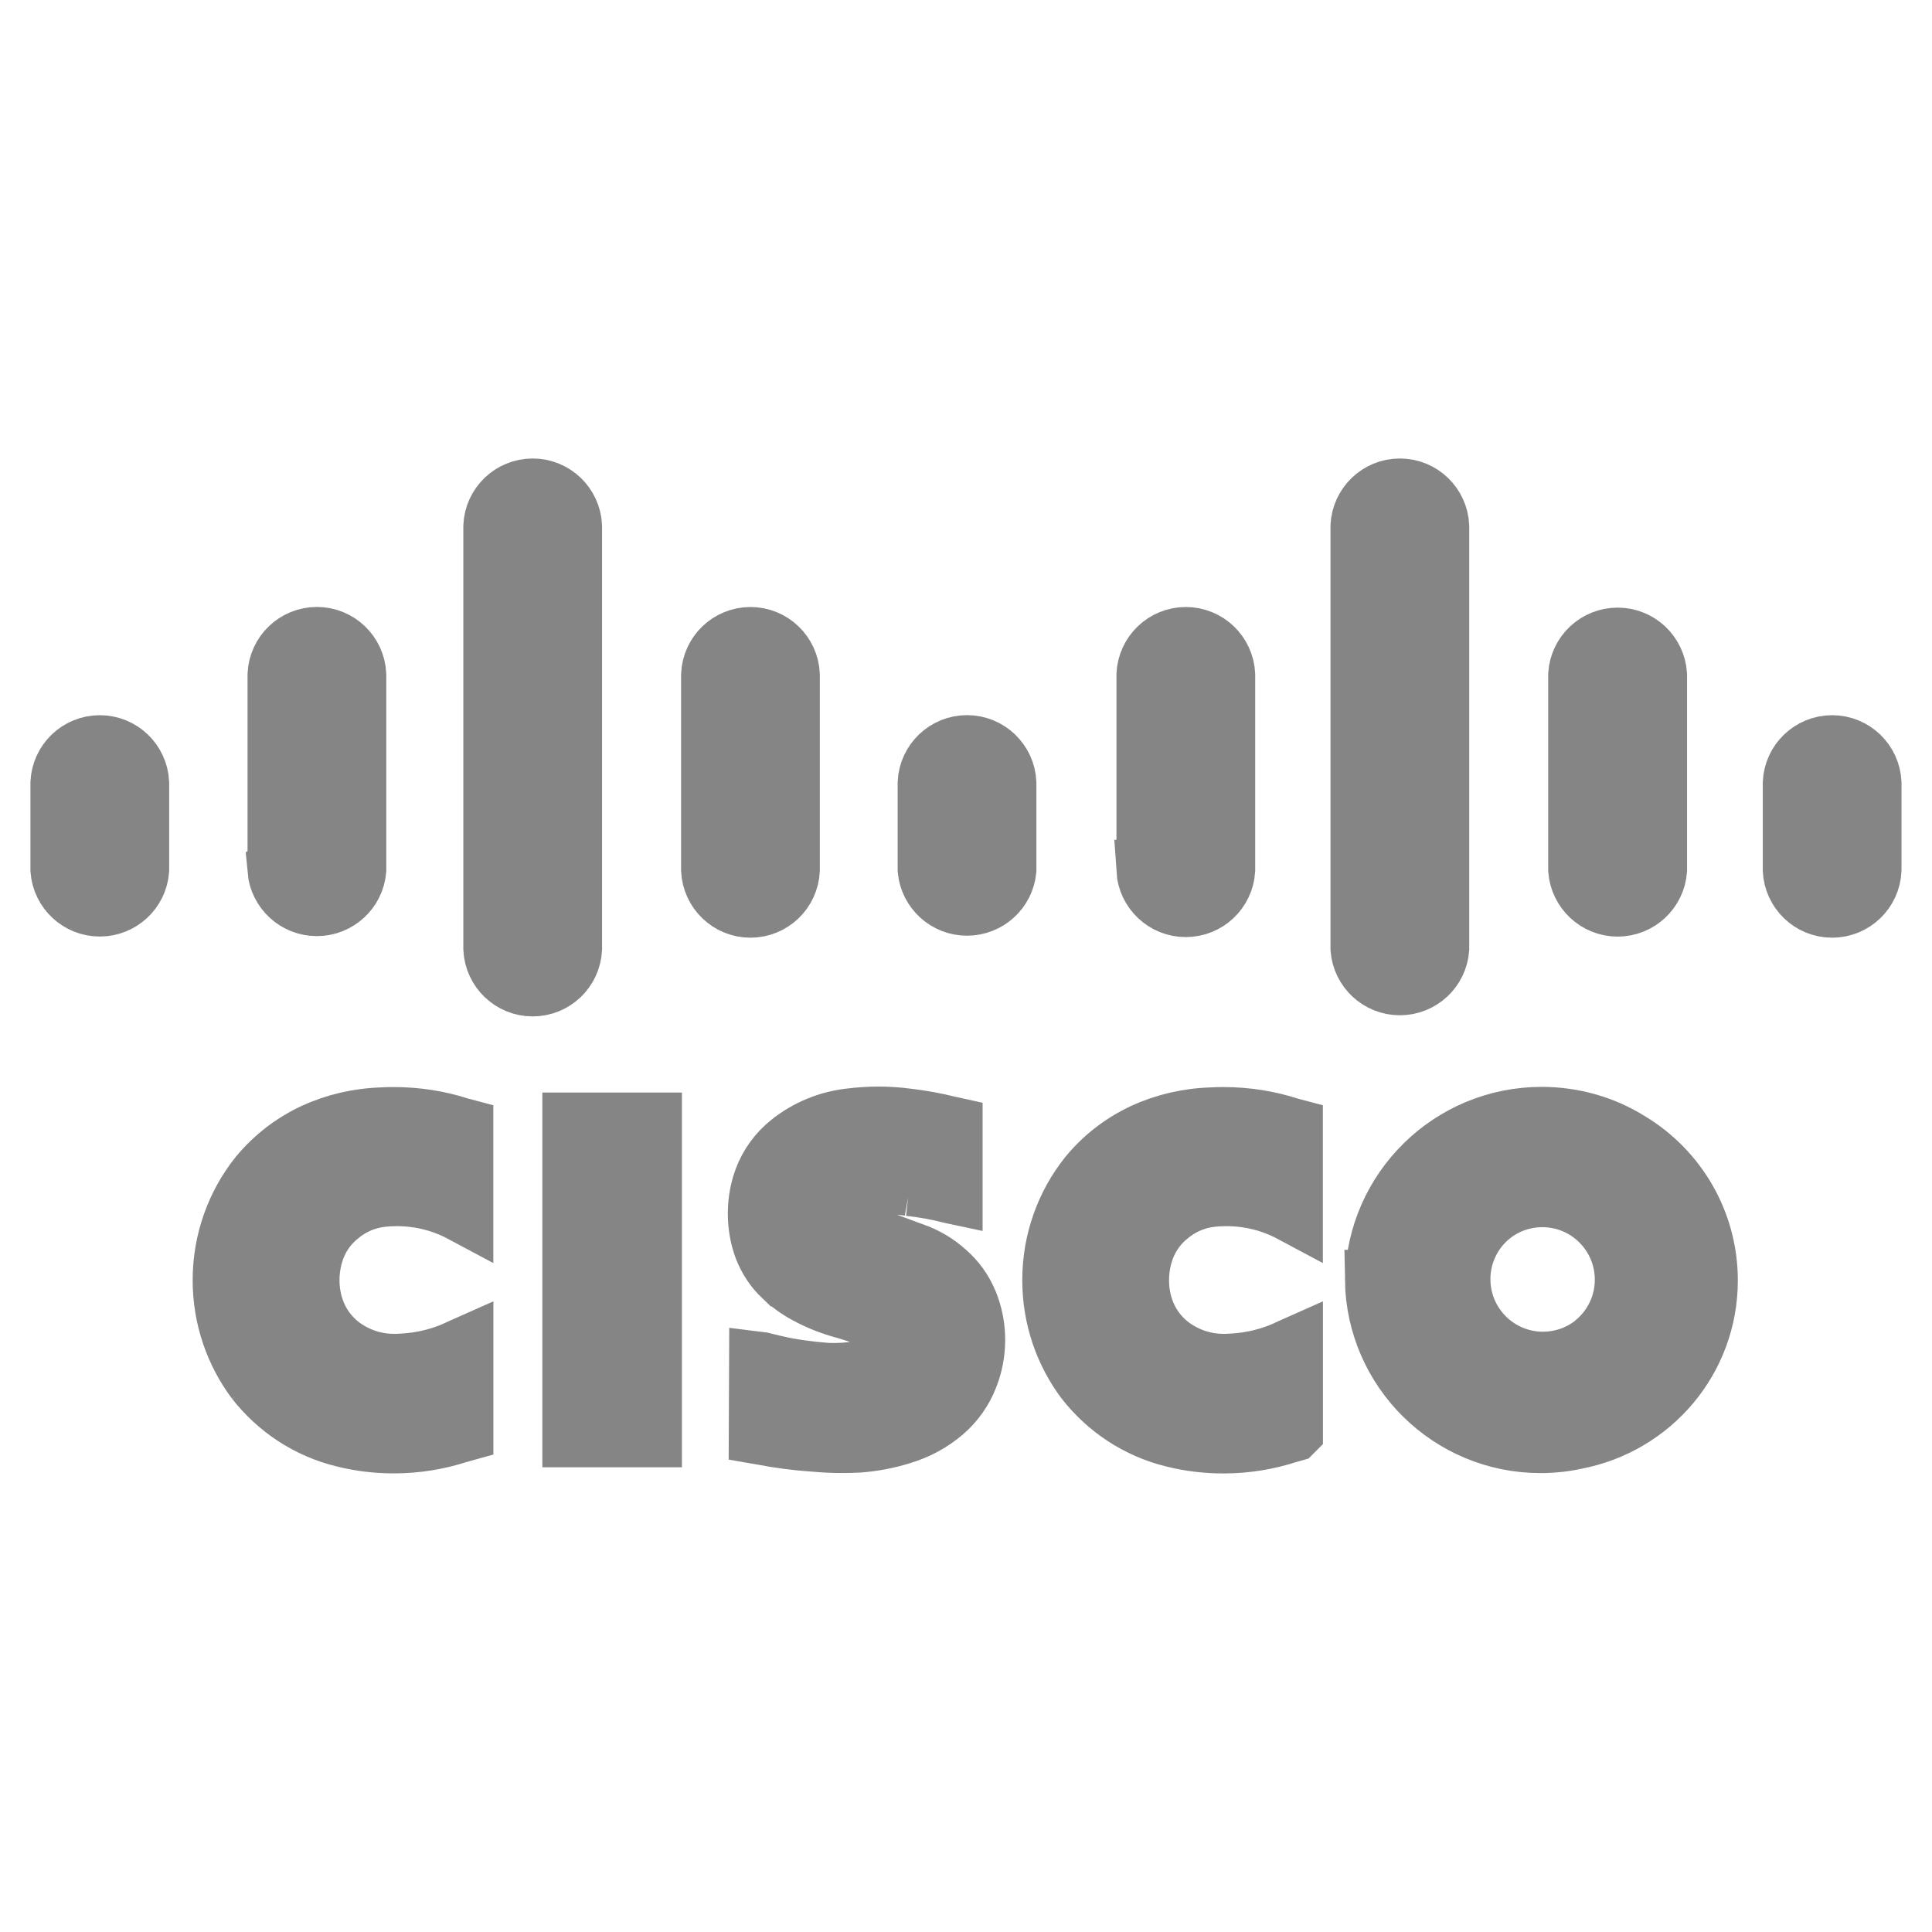 <!DOCTYPE svg PUBLIC "-//W3C//DTD SVG 1.1//EN" "http://www.w3.org/Graphics/SVG/1.1/DTD/svg11.dtd">
<!-- Uploaded to: SVG Repo, www.svgrepo.com, Transformed by: SVG Repo Mixer Tools -->
<svg fill="#858585" width="800px" height="800px" viewBox="0 0 32 32" version="1.1" xmlns="http://www.w3.org/2000/svg" stroke="#858585">
<g id="SVGRepo_bgCarrier" stroke-width="0"/>
<g id="SVGRepo_tracerCarrier" stroke-linecap="round" stroke-linejoin="round"/>
<g id="SVGRepo_iconCarrier"> <title>cisco</title> <path d="M1.004 14.41c0.026 0.338 0.307 0.602 0.649 0.602s0.623-0.264 0.649-0.6l0-0.002v-1.443c-0.016-0.346-0.3-0.621-0.649-0.621s-0.633 0.275-0.649 0.62l-0 0.001v1.443zM4.598 14.41c0.030 0.335 0.31 0.595 0.65 0.595s0.62-0.26 0.65-0.593l0-0.003v-3.235c-0.016-0.346-0.3-0.621-0.649-0.621s-0.633 0.275-0.649 0.62l-0 0.001v3.235zM8.174 15.714c0.016 0.346 0.3 0.621 0.649 0.621s0.633-0.275 0.649-0.62l0-0.001v-6.999c-0.016-0.346-0.3-0.621-0.649-0.621s-0.633 0.275-0.649 0.62l-0 0.001v6.999zM11.781 14.41c0.016 0.346 0.3 0.621 0.649 0.621s0.633-0.275 0.649-0.62l0-0.001v-3.235c-0.016-0.346-0.3-0.621-0.649-0.621s-0.633 0.275-0.649 0.62l-0 0.001v3.235zM15.368 14.41c0.034 0.332 0.311 0.588 0.649 0.588s0.616-0.257 0.649-0.586l0-0.003v-1.443c-0.016-0.346-0.3-0.621-0.649-0.621s-0.633 0.275-0.649 0.62l-0 0.001v1.443zM18.99 14.41c0.022 0.342 0.304 0.611 0.65 0.611s0.628-0.269 0.65-0.609l0-0.002v-3.235c-0.016-0.346-0.3-0.621-0.649-0.621s-0.633 0.275-0.649 0.62l-0 0.001v3.235zM22.537 15.714c0.026 0.338 0.307 0.602 0.649 0.602s0.623-0.264 0.649-0.6l0-0.002v-6.999c-0.016-0.346-0.3-0.621-0.649-0.621s-0.633 0.275-0.649 0.62l-0 0.001v6.999zM26.143 14.41c0.027 0.338 0.308 0.603 0.65 0.603s0.624-0.264 0.65-0.601l0-0.002v-3.235c-0.022-0.342-0.304-0.611-0.65-0.611s-0.628 0.269-0.65 0.609l-0 0.002v3.235zM29.697 14.41c0.016 0.346 0.3 0.621 0.649 0.621s0.633-0.275 0.649-0.62l0-0.001v-1.443c-0.016-0.346-0.3-0.621-0.649-0.621s-0.633 0.275-0.649 0.62l-0 0.001v1.443zM22.776 21.201c0.024 1.495 1.242 2.698 2.74 2.698 0.21 0 0.414-0.024 0.61-0.068l-0.018 0.003c1.247-0.242 2.176-1.326 2.176-2.626 0-0.969-0.516-1.818-1.288-2.287l-0.012-0.007c-0.412-0.259-0.913-0.412-1.45-0.412-1.502 0-2.724 1.201-2.757 2.696l-0 0.003zM24.681 20.134c0.234-0.192 0.536-0.308 0.865-0.308 0.756 0 1.369 0.613 1.369 1.369 0 0.427-0.196 0.809-0.502 1.060l-0.002 0.002-0.021 0.017c-0.228 0.177-0.519 0.283-0.834 0.283-0.756 0-1.37-0.613-1.37-1.37 0-0.423 0.192-0.801 0.493-1.052l0.002-0.002zM9.483 23.803h1.312v-5.207h-1.312zM12.576 22.559l-0.005 1.196 0.087 0.015c0.232 0.046 0.517 0.084 0.805 0.105l0.024 0.001c0.14 0.014 0.303 0.022 0.468 0.022 0.093 0 0.186-0.003 0.279-0.008l-0.013 0.001c0.253-0.019 0.487-0.066 0.711-0.136l-0.022 0.006c0.275-0.079 0.514-0.211 0.716-0.383l-0.003 0.002c0.184-0.158 0.326-0.359 0.413-0.587l0.003-0.010c0.069-0.175 0.11-0.377 0.11-0.589 0-0.22-0.043-0.43-0.122-0.622l0.004 0.011c-0.084-0.206-0.211-0.379-0.371-0.516l-0.002-0.002c-0.153-0.137-0.336-0.246-0.536-0.315l-0.011-0.003-0.902-0.335c-0.108-0.047-0.194-0.129-0.245-0.232l-0.001-0.003c-0.017-0.037-0.027-0.081-0.027-0.127 0-0.054 0.014-0.104 0.038-0.148l-0.001 0.002c0.047-0.076 0.112-0.136 0.19-0.176l0.003-0.001c0.093-0.046 0.202-0.079 0.316-0.092l0.005-0c0.080-0.012 0.173-0.019 0.268-0.019 0.109 0 0.215 0.009 0.318 0.027l-0.011-0.002c0.253 0.028 0.479 0.070 0.699 0.127l-0.033-0.007 0.047 0.010v-1.104l-0.086-0.019c-0.185-0.047-0.415-0.090-0.65-0.118l-0.029-0.003c-0.138-0.019-0.298-0.030-0.461-0.030-0.152 0-0.302 0.010-0.449 0.028l0.018-0.002c-0.392 0.037-0.744 0.187-1.030 0.415l0.004-0.003c-0.196 0.155-0.347 0.36-0.436 0.595l-0.003 0.009c-0.062 0.167-0.098 0.36-0.098 0.562s0.036 0.395 0.102 0.573l-0.004-0.012c0.071 0.187 0.178 0.346 0.314 0.476l0.001 0c0.118 0.114 0.253 0.212 0.399 0.29l0.010 0.005c0.178 0.097 0.384 0.18 0.601 0.239l0.020 0.005c0.071 0.021 0.142 0.044 0.212 0.067l0.106 0.039 0.030 0.012c0.11 0.040 0.204 0.099 0.283 0.175l-0-0c0.055 0.051 0.098 0.114 0.125 0.185l0.001 0.003c0.008 0.031 0.013 0.066 0.013 0.103 0 0.035-0.004 0.069-0.013 0.101l0.001-0.003c-0.035 0.108-0.109 0.195-0.205 0.246l-0.002 0.001c-0.1 0.052-0.216 0.090-0.338 0.107l-0.006 0.001c-0.117 0.019-0.253 0.030-0.391 0.030-0.050 0-0.1-0.001-0.15-0.004l0.007 0c-0.265-0.021-0.503-0.054-0.737-0.099l0.041 0.007q-0.18-0.039-0.359-0.084zM7.672 23.712v-1.388l-0.027 0.012c-0.292 0.145-0.634 0.236-0.995 0.253l-0.006 0c-0.034 0.003-0.074 0.004-0.114 0.004-0.337 0-0.648-0.113-0.897-0.303l0.004 0.003c-0.202-0.157-0.355-0.369-0.436-0.613l-0.003-0.009c-0.048-0.14-0.075-0.301-0.075-0.469 0-0.13 0.016-0.255 0.047-0.375l-0.002 0.010c0.067-0.289 0.226-0.534 0.444-0.709l0.002-0.002c0.191-0.161 0.432-0.27 0.696-0.302l0.006-0.001c0.077-0.009 0.167-0.014 0.257-0.014 0.391 0 0.759 0.097 1.081 0.268l-0.013-0.006 0.030 0.016v-1.396l-0.064-0.017c-0.325-0.107-0.699-0.169-1.087-0.169-0.062 0-0.124 0.002-0.185 0.005l0.009-0c-0.411 0.011-0.797 0.104-1.147 0.265l0.018-0.008c-0.368 0.171-0.677 0.413-0.921 0.709l-0.004 0.004c-0.373 0.469-0.599 1.070-0.599 1.724 0 0.624 0.206 1.2 0.553 1.664l-0.005-0.007c0.363 0.463 0.869 0.799 1.452 0.941l0.018 0.004c0.244 0.062 0.525 0.098 0.814 0.098 0.373 0 0.732-0.060 1.069-0.17l-0.024 0.007 0.104-0.029zM21.412 23.712v-1.388l-0.027 0.012c-0.292 0.145-0.634 0.236-0.995 0.253l-0.006 0c-0.034 0.003-0.073 0.004-0.113 0.004-0.338 0-0.649-0.113-0.898-0.303l0.004 0.003c-0.202-0.157-0.355-0.369-0.437-0.613l-0.003-0.009c-0.047-0.139-0.074-0.3-0.074-0.467 0-0.13 0.016-0.257 0.047-0.377l-0.002 0.010c0.068-0.289 0.227-0.534 0.444-0.709l0.002-0.002c0.191-0.161 0.432-0.27 0.696-0.302l0.006-0.001c0.077-0.009 0.167-0.014 0.257-0.014 0.391 0 0.759 0.097 1.081 0.268l-0.013-0.006 0.030 0.016v-1.396l-0.064-0.017c-0.325-0.107-0.699-0.169-1.087-0.169-0.062 0-0.124 0.002-0.185 0.005l0.009-0c-0.411 0.011-0.797 0.104-1.147 0.265l0.018-0.008c-0.368 0.171-0.676 0.412-0.92 0.709l-0.004 0.005c-0.374 0.469-0.599 1.069-0.599 1.723 0 0.625 0.206 1.201 0.555 1.665l-0.005-0.007c0.363 0.463 0.869 0.798 1.45 0.941l0.018 0.004c0.244 0.062 0.525 0.098 0.814 0.098 0.373 0 0.732-0.060 1.069-0.17l-0.024 0.007 0.102-0.029z"/> </g>
</svg>